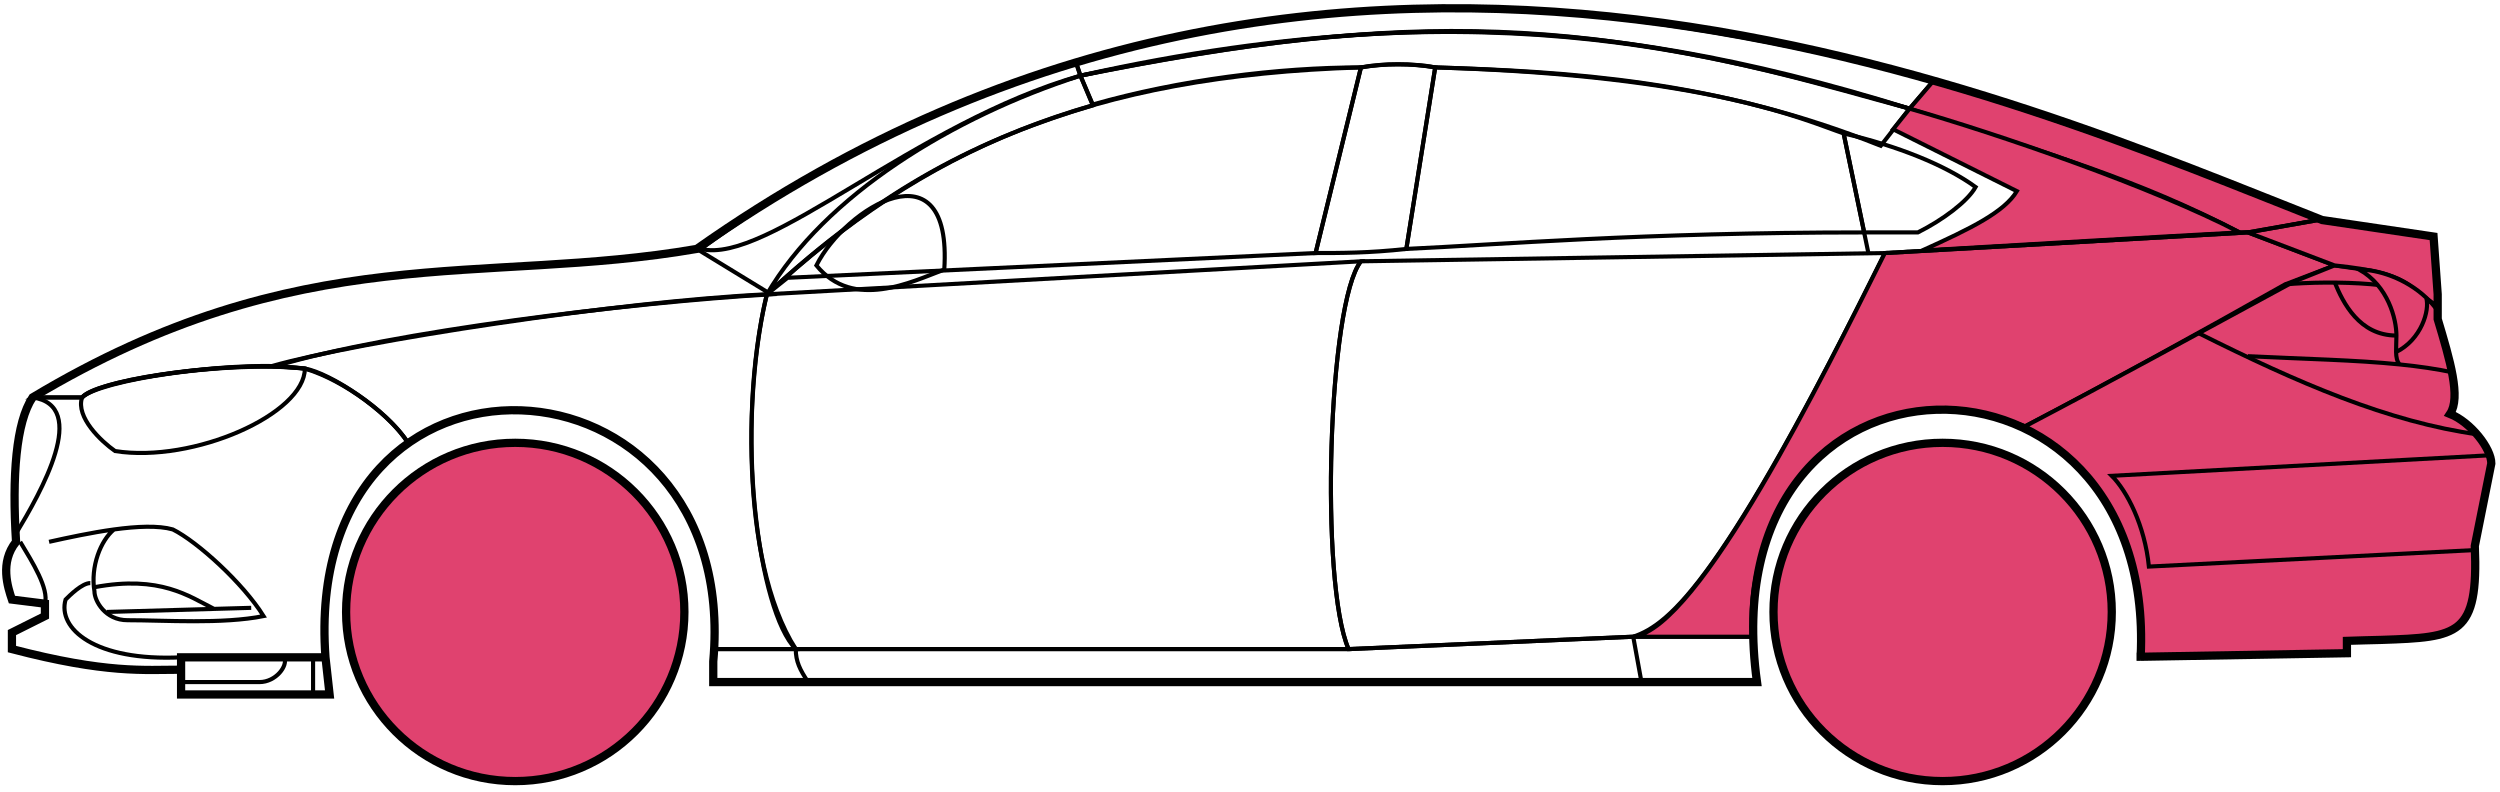 <svg width="303" height="96" viewBox="0 0 303 96" fill="none" xmlns="http://www.w3.org/2000/svg">
<circle cx="62.447" cy="74.169" r="20.5" fill="#E0426F" stroke="black"/>
<circle cx="235.447" cy="74.169" r="20.5" fill="#E0426F" stroke="black"/>
<path d="M132.445 12.669L130.945 9.169C170.945 1.169 192.445 1.669 231.445 13.169L227.945 17.669C207.945 9.669 189.945 8.669 173.945 8.169C171.445 7.669 167.445 7.669 164.945 8.169C154.945 8.169 142.945 9.669 132.445 12.669Z" stroke="black" stroke-width="0.5"/>
<path d="M130.945 9.169L130.445 7.669C166.445 -3.331 198.945 0.669 234.445 9.669L231.445 13.169C191.445 0.669 165.445 2.169 130.945 9.169Z" stroke="black" stroke-width="0.5"/>
<path d="M130.945 9.169C182.445 -2.331 210.945 7.669 231.445 13.169" stroke="black" stroke-width="0.5"/>
<path d="M226.447 30.669L223.447 16.169C218.947 14.669 207.447 9.169 173.947 8.169L170.447 30.169C181.447 29.669 198.947 28.169 225.947 28.169" stroke="black" stroke-width="0.5"/>
<path d="M164.947 8.169C131.947 9.169 111.947 18.169 92.947 35.669L95.447 33.669L159.447 30.669L164.947 8.169Z" stroke="black" stroke-width="0.5"/>
<path d="M239.445 22.669C235.779 20.003 229.945 17.669 223.445 16.169L225.945 28.169H232.445C235.445 26.669 238.445 24.438 239.445 22.669Z" stroke="black" stroke-width="0.5"/>
<path d="M96.447 78.669H163.447L197.947 77.169M96.447 78.669C96.447 80.169 96.947 81.169 97.947 82.669M96.447 78.669H86.447V82.669H97.947M197.947 77.169L198.947 82.669M197.947 77.169H212.447L212.947 82.669H198.947M198.947 82.669H97.947" stroke="black" stroke-width="0.5"/>
<path d="M96.446 78.669C91.947 74.169 88.947 52.169 92.946 35.669L164.947 31.669C160.947 36.669 159.947 70.669 163.447 78.669H96.446Z" stroke="black" stroke-width="0.5"/>
<path d="M228.447 30.669L164.947 31.669C160.947 36.669 159.948 70.669 163.447 78.669L197.947 77.169C202.447 75.669 208.947 70.169 228.447 30.669Z" stroke="black" stroke-width="0.5"/>
<path d="M170.447 30.169C165.947 30.669 162.447 30.669 159.447 30.669L164.947 8.169C167.947 7.669 170.947 7.669 173.947 8.169L170.447 30.169Z" stroke="black" stroke-width="0.5"/>
<path d="M98.947 32.169C103.447 37.669 110.447 34.169 114.447 32.669C115.447 17.169 102.447 25.169 98.947 32.169Z" stroke="black" stroke-width="0.5"/>
<path d="M234.445 9.669L231.445 13.169C248.445 18.669 258.945 21.669 271.445 28.169H272.945L280.945 26.669C265.945 20.169 258.445 17.669 234.445 9.669Z" fill="#E0426F" stroke="black" stroke-width="0.5"/>
<path d="M271.445 28.169C260.945 22.669 241.945 16.169 231.445 13.169L229.445 15.669L244.445 23.169C242.945 25.669 238.945 27.669 232.945 30.369C244.945 29.669 261.945 28.669 271.445 28.169Z" fill="#E0426F" stroke="black" stroke-width="0.5"/>
<path d="M276.947 34.469L282.946 32.169L272.446 28.169L228.446 30.669C220.946 45.669 205.946 76.169 197.946 77.169H212.446C210.946 66.169 220.446 42.669 245.447 51.669C255.947 46.169 265.947 40.669 276.947 34.469Z" fill="#E0426F" stroke="black" stroke-width="0.5"/>
<path d="M277.945 34.169C265.945 40.669 255.945 46.169 245.445 51.669C249.945 54.669 260.445 60.669 259.445 79.669L284.445 79.169V77.669C292.945 76.669 301.445 80.169 299.945 66.169L301.945 56.169C301.945 54.669 299.445 50.669 296.945 50.169C298.445 47.669 295.445 38.669 295.445 38.669V37.169L291.445 34.169L286.445 32.669L282.945 32.169L277.945 34.169Z" fill="#E0426F" stroke="black" stroke-width="0.5"/>
<path d="M280.945 26.669L272.445 28.169L282.945 32.169C292.445 33.169 291.444 34.669 295.439 37.089L294.945 28.669L280.945 26.669Z" fill="#E0426F"/>
<path d="M295.445 37.169L295.439 37.089M295.439 37.089L294.945 28.669L280.945 26.669L272.445 28.169L282.945 32.169C292.445 33.169 291.444 34.669 295.439 37.089Z" stroke="black" stroke-width="0.5"/>
<path d="M293.947 36.669C293.447 34.169 282.447 33.969 276.947 34.469" stroke="black" stroke-width="0.5"/>
<path d="M299.947 66.669L260.447 68.669C259.947 63.669 257.781 59.502 255.947 57.669L301.947 55.169M300.447 52.669C289.447 51.169 278.447 46.369 266.447 40.369M228.447 30.669L272.447 28.169L280.947 26.669" stroke="black" stroke-width="0.5"/>
<path d="M290.447 40.669C290.447 38.669 289.447 34.669 285.947 32.669C288.168 32.669 291.545 33.71 294.056 36.079C294.52 37.609 293.447 41.169 290.405 42.669C290.392 42.079 290.447 41.394 290.447 40.669Z" fill="#E0426F"/>
<path d="M272.447 43.169C279.443 43.519 285.46 43.624 290.84 44.169M297.447 45.169C295.344 44.718 293.151 44.403 290.84 44.169M295.447 37.669C295.029 37.084 294.56 36.555 294.056 36.079M290.84 44.169C290.514 43.824 290.42 43.301 290.405 42.669M290.405 42.669C290.392 42.079 290.447 41.394 290.447 40.669C290.447 38.669 289.447 34.669 285.947 32.669C288.168 32.669 291.545 33.71 294.056 36.079M290.405 42.669C293.447 41.169 294.52 37.609 294.056 36.079" stroke="black" stroke-width="0.5"/>
<path d="M290.447 40.669C285.947 40.669 283.947 36.669 282.947 34.169" stroke="black" stroke-width="0.5"/>
<path d="M132.445 12.769C118.945 16.769 106.945 22.669 92.945 35.669C99.945 23.669 115.445 14.169 130.945 9.169L132.445 12.769Z" stroke="black" stroke-width="0.5"/>
<path d="M130.945 9.169C110.945 14.843 92.945 32.169 84.945 30.169C97.945 20.669 113.945 12.169 130.445 7.669L130.945 9.169Z" stroke="black" stroke-width="0.5"/>
<path d="M9.946 48.169H3.946C1.445 52.169 1.445 62.169 1.946 65.669C0.445 66.669 0.446 71.169 1.446 72.669L5.446 73.169V74.669L1.446 76.669V78.669C5.446 79.669 13.946 81.669 21.946 81.169V79.669H39.446C38.779 71.169 40.446 60.669 49.446 53.669C46.946 49.669 39.946 45.169 36.946 44.669C26.946 43.669 11.946 46.169 9.946 48.169Z" stroke="black" stroke-width="0.5"/>
<path d="M92.947 35.669C75.114 36.502 43.447 41.369 32.947 44.369L36.947 44.669C41.947 46.169 47.447 50.502 49.447 53.669C62.446 44.169 87.946 51.169 86.446 78.669H96.446C89.446 67.669 90.446 45.669 92.947 35.669Z" stroke="black" stroke-width="0.5"/>
<path d="M9.945 48.169H3.945C36.446 28.669 58.446 34.669 84.445 30.169L93.446 35.669C76.446 36.669 47.445 40.169 33.445 44.369C25.445 44.169 11.445 46.169 9.945 48.169Z" stroke="black" stroke-width="0.5"/>
<path d="M36.947 44.669C29.447 43.669 12.447 45.669 9.947 48.169C9.147 50.569 12.28 53.502 13.947 54.669C23.447 56.169 36.947 50.169 36.947 44.669Z" stroke="black" stroke-width="0.5"/>
<path d="M3.946 48.169C10.946 49.169 4.946 59.669 1.946 64.669C1.446 57.669 1.946 52.169 3.946 48.169Z" stroke="black" stroke-width="0.5"/>
<path d="M21.945 84.169V79.669H39.445L39.945 84.169H21.945Z" stroke="black" stroke-width="0.5"/>
<path d="M2.447 65.669C3.947 68.169 5.947 71.336 5.447 73.169M21.947 79.669C11.447 80.169 6.947 76.169 7.947 72.669C8.447 72.169 9.947 70.669 10.947 70.669" stroke="black" stroke-width="0.5"/>
<path d="M5.947 65.669C8.197 65.169 11.072 64.544 13.822 64.169M13.822 64.169C16.572 63.794 19.197 63.669 20.947 64.169C23.947 65.669 29.447 70.669 31.947 74.669C26.947 75.669 19.947 75.169 15.447 75.169C12.755 75.169 11.447 72.836 11.447 71.669C10.947 68.669 12.197 65.503 13.822 64.169Z" stroke="black" stroke-width="0.5"/>
<path d="M11.447 71.169C19.447 69.669 22.947 72.298 25.947 73.798M12.947 74.169L30.447 73.669" stroke="black" stroke-width="0.5"/>
<path d="M21.945 82.669H31.445C33.445 82.669 34.945 80.669 34.445 79.669M37.945 79.669V84.169" stroke="black" stroke-width="0.5"/>
<path d="M21.947 81.169C17.447 81.169 12.947 81.669 1.447 78.669V76.669L5.447 74.669V73.169L1.447 72.669C0.946 71.169 -0.054 68.169 1.946 65.669C1.447 57.669 1.947 51.169 3.947 48.169C36.447 28.669 58.447 34.669 84.447 30.169C162.447 -24.831 244.447 12.169 281.447 26.669L294.947 28.669L295.447 35.669V38.669C296.946 43.669 298.281 48.169 296.947 50.169C299.447 51.169 301.947 54.336 301.947 56.169L299.947 66.169C300.399 77.017 297.991 77.241 288.66 77.554C287.668 77.587 285.599 77.621 284.447 77.669V79.169L259.447 79.6M21.947 81.169V84.169H39.946L39.447 79.669M21.947 81.169V79.669H39.447M39.447 79.669C36.447 38.169 89.947 41.169 86.447 80.169V82.669H212.947C206.947 39.169 261.447 39.169 259.447 79.6M258.946 79.6H259.447" stroke="black"/>
</svg>
